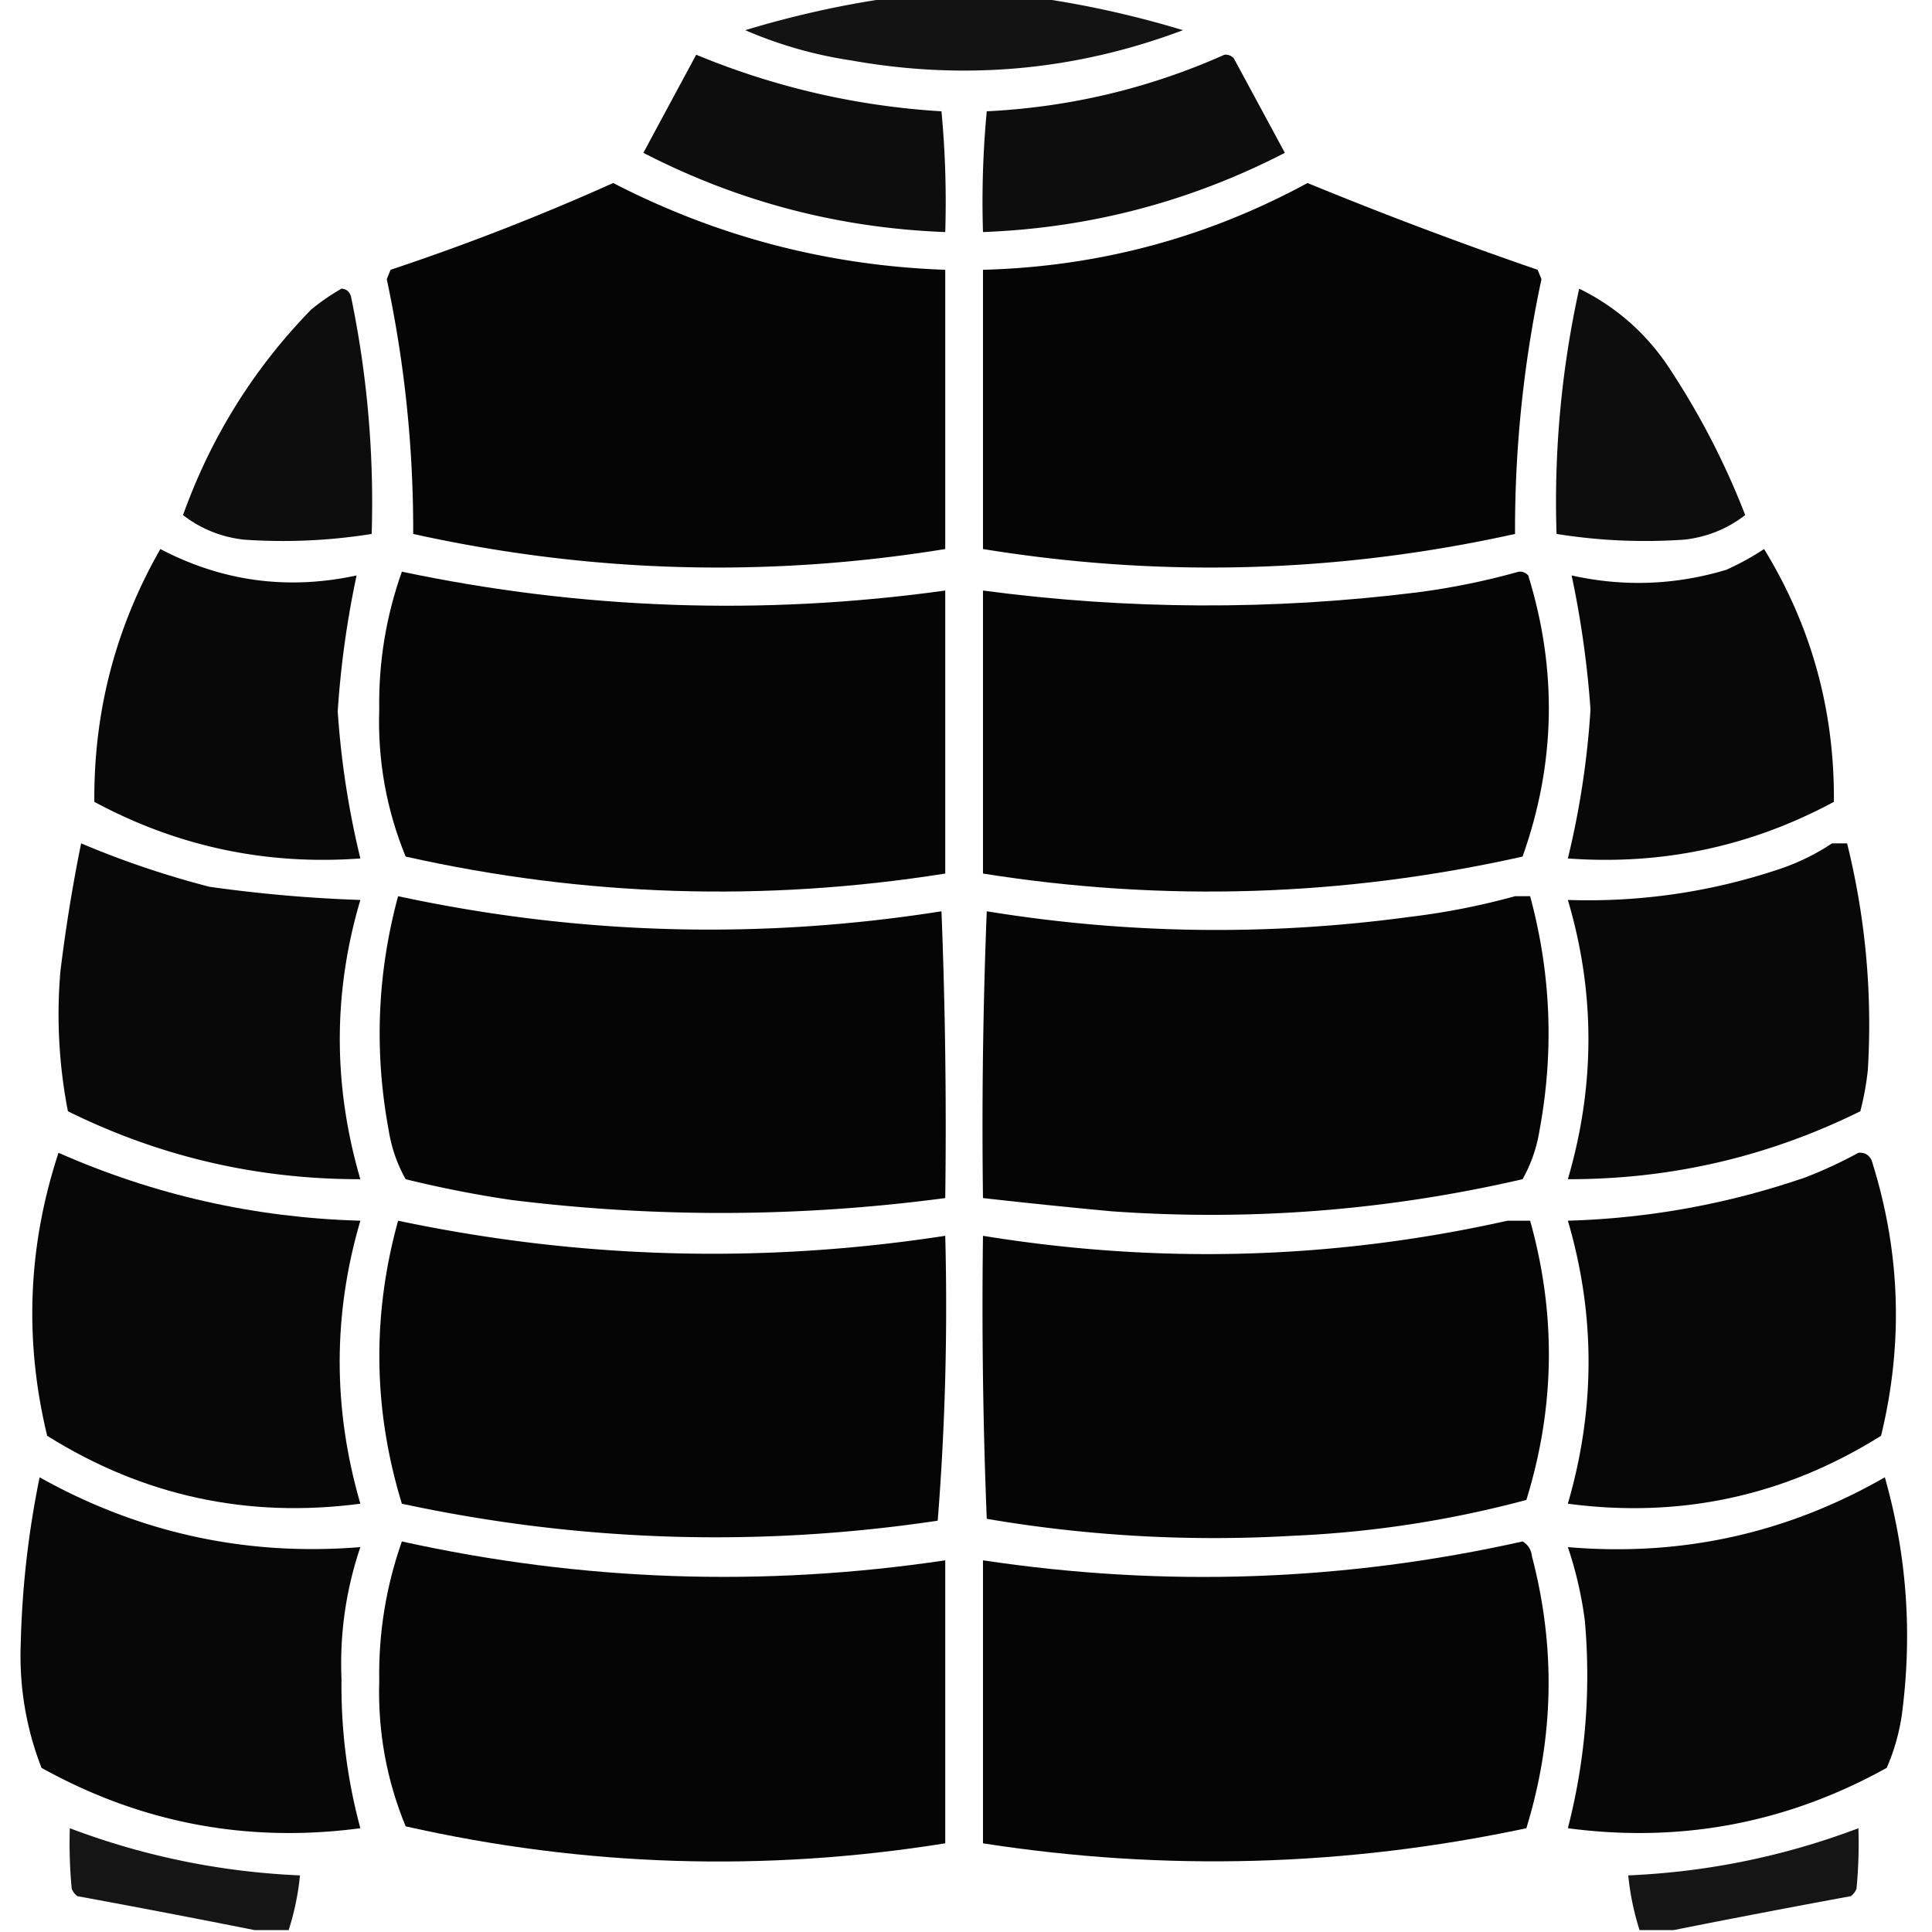 <svg xmlns="http://www.w3.org/2000/svg" width="512" height="512" style="shape-rendering:geometricPrecision;text-rendering:geometricPrecision;image-rendering:optimizeQuality;fill-rule:evenodd;clip-rule:evenodd"><path d="M235.5-.5h40c12.749 1.853 25.415 4.686 38 8.5-28.519 10.73-57.852 13.396-88 8a112.133 112.133 0 0 1-28-8c12.585-3.814 25.251-6.647 38-8.5Z" style="opacity:.924"/><path d="M184.5 14.5c20.818 8.621 42.485 13.621 65 15a256.824 256.824 0 0 1 1 32c-28.271-1.067-54.938-8.067-80-21 4.679-8.694 9.346-17.36 14-26ZM324.5 14.5c.996-.086 1.829.248 2.5 1l13.5 25c-25.062 12.933-51.729 19.933-80 21a256.824 256.824 0 0 1 1-32c22.043-1.095 43.043-6.095 63-15Z" style="opacity:.948"/><path d="M162.5 48.5c27.578 14.228 56.911 21.895 88 23v74c-47.263 7.677-94.263 6.343-141-4a317.936 317.936 0 0 0-7-67.5l1-2.5a626.887 626.887 0 0 0 59-23Z" style="opacity:.98"/><path d="M346.5 48.5a1114.78 1114.78 0 0 0 61 23l1 2.5a317.936 317.936 0 0 0-7 67.5c-46.737 10.343-93.737 11.677-141 4v-74c30.628-.822 59.294-8.488 86-23Z" style="opacity:.979"/><path d="M90.5 76.5c1.25.077 2.083.744 2.5 2a268.468 268.468 0 0 1 5.5 63 148.8 148.8 0 0 1-34 1.5c-5.976-.711-11.31-2.878-16-6.5 7.428-20.707 18.761-38.874 34-54.5a59.702 59.702 0 0 1 8-5.5Z" style="opacity:.946"/><path d="M418.5 76.5c10.167 4.995 18.334 12.328 24.5 22a204.401 204.401 0 0 1 19.5 38c-4.691 3.622-10.024 5.789-16 6.5-11.398.8-22.731.3-34-1.5a262.785 262.785 0 0 1 6-65Z" style="opacity:.947"/><path d="M42.5 145.5c16.409 8.603 33.742 10.936 52 7a251.156 251.156 0 0 0-5 36 229.813 229.813 0 0 0 6 39c-25.011 1.832-48.511-3.168-70.5-15-.18-23.949 5.652-46.282 17.5-67ZM467.5 145.5c12.532 20.449 18.699 42.782 18.5 67-21.989 11.832-45.489 16.832-70.5 15a226.373 226.373 0 0 0 6-39.5 260.157 260.157 0 0 0-5-35.5c13.798 3.067 27.464 2.567 41-1.5a71.324 71.324 0 0 0 10-5.5Z" style="opacity:.965"/><path d="M106.5 151.5c47.672 10.038 95.672 11.705 144 5v75c-47.95 7.617-95.616 6.117-143-4.5-5.101-12.455-7.434-25.455-7-39-.182-12.564 1.818-24.731 6-36.5ZM402.5 151.5c.996-.086 1.829.248 2.5 1 7.753 25.065 7.253 49.898-1.5 74.5-47.384 10.617-95.05 12.117-143 4.5v-75c38.311 5.091 76.644 5.257 115 .5 9.263-1.206 18.263-3.039 27-5.5Z" style="opacity:.977"/><path d="M21.5 223.5a242.69 242.69 0 0 0 34 11.5 375.394 375.394 0 0 0 40 3.5c-7.266 24.499-7.266 49.165 0 74-27.29.044-53.123-5.956-77.5-18a133.887 133.887 0 0 1-2-37 432.649 432.649 0 0 1 5.5-34ZM485.5 223.5h4c4.876 19.719 6.709 39.719 5.5 60a73.619 73.619 0 0 1-2 11c-24.382 12.053-50.216 18.053-77.5 18 7.266-24.835 7.266-49.501 0-74 19.535.633 38.535-2.201 57-8.5 4.704-1.685 9.038-3.852 13-6.5Z" style="opacity:.968"/><path d="M105.5 237.5c47.773 10.274 95.773 11.607 144 4 1 25.325 1.333 50.658 1 76-38.31 5.091-76.643 5.257-115 .5a296.928 296.928 0 0 1-28-5.5c-2.26-4.024-3.76-8.358-4.5-13-3.865-20.872-3.032-41.538 2.5-62ZM401.5 237.5h4c5.532 20.462 6.365 41.128 2.5 62-.74 4.642-2.24 8.976-4.5 13-35.878 8.295-72.211 11.129-109 8.5a1763.323 1763.323 0 0 1-34-3.5c-.333-25.342 0-50.675 1-76 37.231 6.055 74.564 6.555 112 1.5 9.6-1.154 18.933-2.987 28-5.5Z" style="opacity:.979"/><path d="M15.5 305.5c25.433 11.221 52.1 17.221 80 18-7.309 24.849-7.309 49.849 0 75-29.908 3.937-57.574-2.063-83-18-6.123-25.299-5.123-50.299 3-75Z" style="opacity:.972"/><path d="M492.5 305.5c1.624-.14 2.79.527 3.5 2 7.642 24.103 8.475 48.437 2.5 73-25.46 15.947-53.127 21.947-83 18 7.309-25.151 7.309-50.151 0-75 21.598-.632 42.598-4.466 63-11.5a117.002 117.002 0 0 0 14-6.5Z" style="opacity:.973"/><path d="M105.5 323.5c48.097 10.143 96.43 11.476 145 4 .652 25.395-.015 50.561-2 75.5-47.619 7.106-94.952 5.606-142-4.5-7.609-24.89-7.942-49.89-1-75ZM399.5 323.5h6c6.94 24.774 6.606 49.44-1 74a285.83 285.83 0 0 1-62 9.5 357.254 357.254 0 0 1-81-4.5c-1-24.991-1.333-49.991-1-75 46.732 7.6 93.066 6.266 139-4Z" style="opacity:.979"/><path d="M10.5 391.5c26.434 14.787 54.767 20.954 85 18.5-3.83 11.323-5.498 22.99-5 35a144.409 144.409 0 0 0 5 39.5c-29.969 3.973-58.136-1.361-84.5-16-4.11-10.6-5.943-21.6-5.5-33a248.088 248.088 0 0 1 5-44ZM499.5 391.5c5.846 20.563 7.346 41.563 4.5 63a54.804 54.804 0 0 1-4 14c-26.364 14.639-54.531 19.973-84.5 16 4.643-18.049 6.143-36.383 4.5-55a101.988 101.988 0 0 0-4.5-19.5c30.029 2.563 58.029-3.604 84-18.5Z" style="opacity:.971"/><path d="M106.5 408.5c47.669 10.542 95.669 12.208 144 5v75c-47.949 7.684-95.616 6.184-143-4.5-5.06-12.29-7.393-25.123-7-38.5-.202-12.733 1.798-25.066 6-37ZM403.5 408.5c1.466.847 2.3 2.18 2.5 4 6.327 24.151 5.827 48.151-1.5 72-47.764 10.164-95.764 11.498-144 4v-75c48.098 7.231 95.765 5.565 143-5Z" style="opacity:.978"/><path d="M76.5 511.5h-9a3293.226 3293.226 0 0 0-47-9 4.451 4.451 0 0 1-1.5-2 128.43 128.43 0 0 1-.5-16c19.63 7.426 39.963 11.593 61 12.5a70.26 70.26 0 0 1-3 14.5Z" style="opacity:.917"/><path d="M443.5 511.5h-9a70.274 70.274 0 0 1-3-14.5c21.037-.907 41.37-5.074 61-12.5a128.507 128.507 0 0 1-.5 16 4.457 4.457 0 0 1-1.5 2 3293.226 3293.226 0 0 0-47 9Z" style="opacity:.915"/></svg>